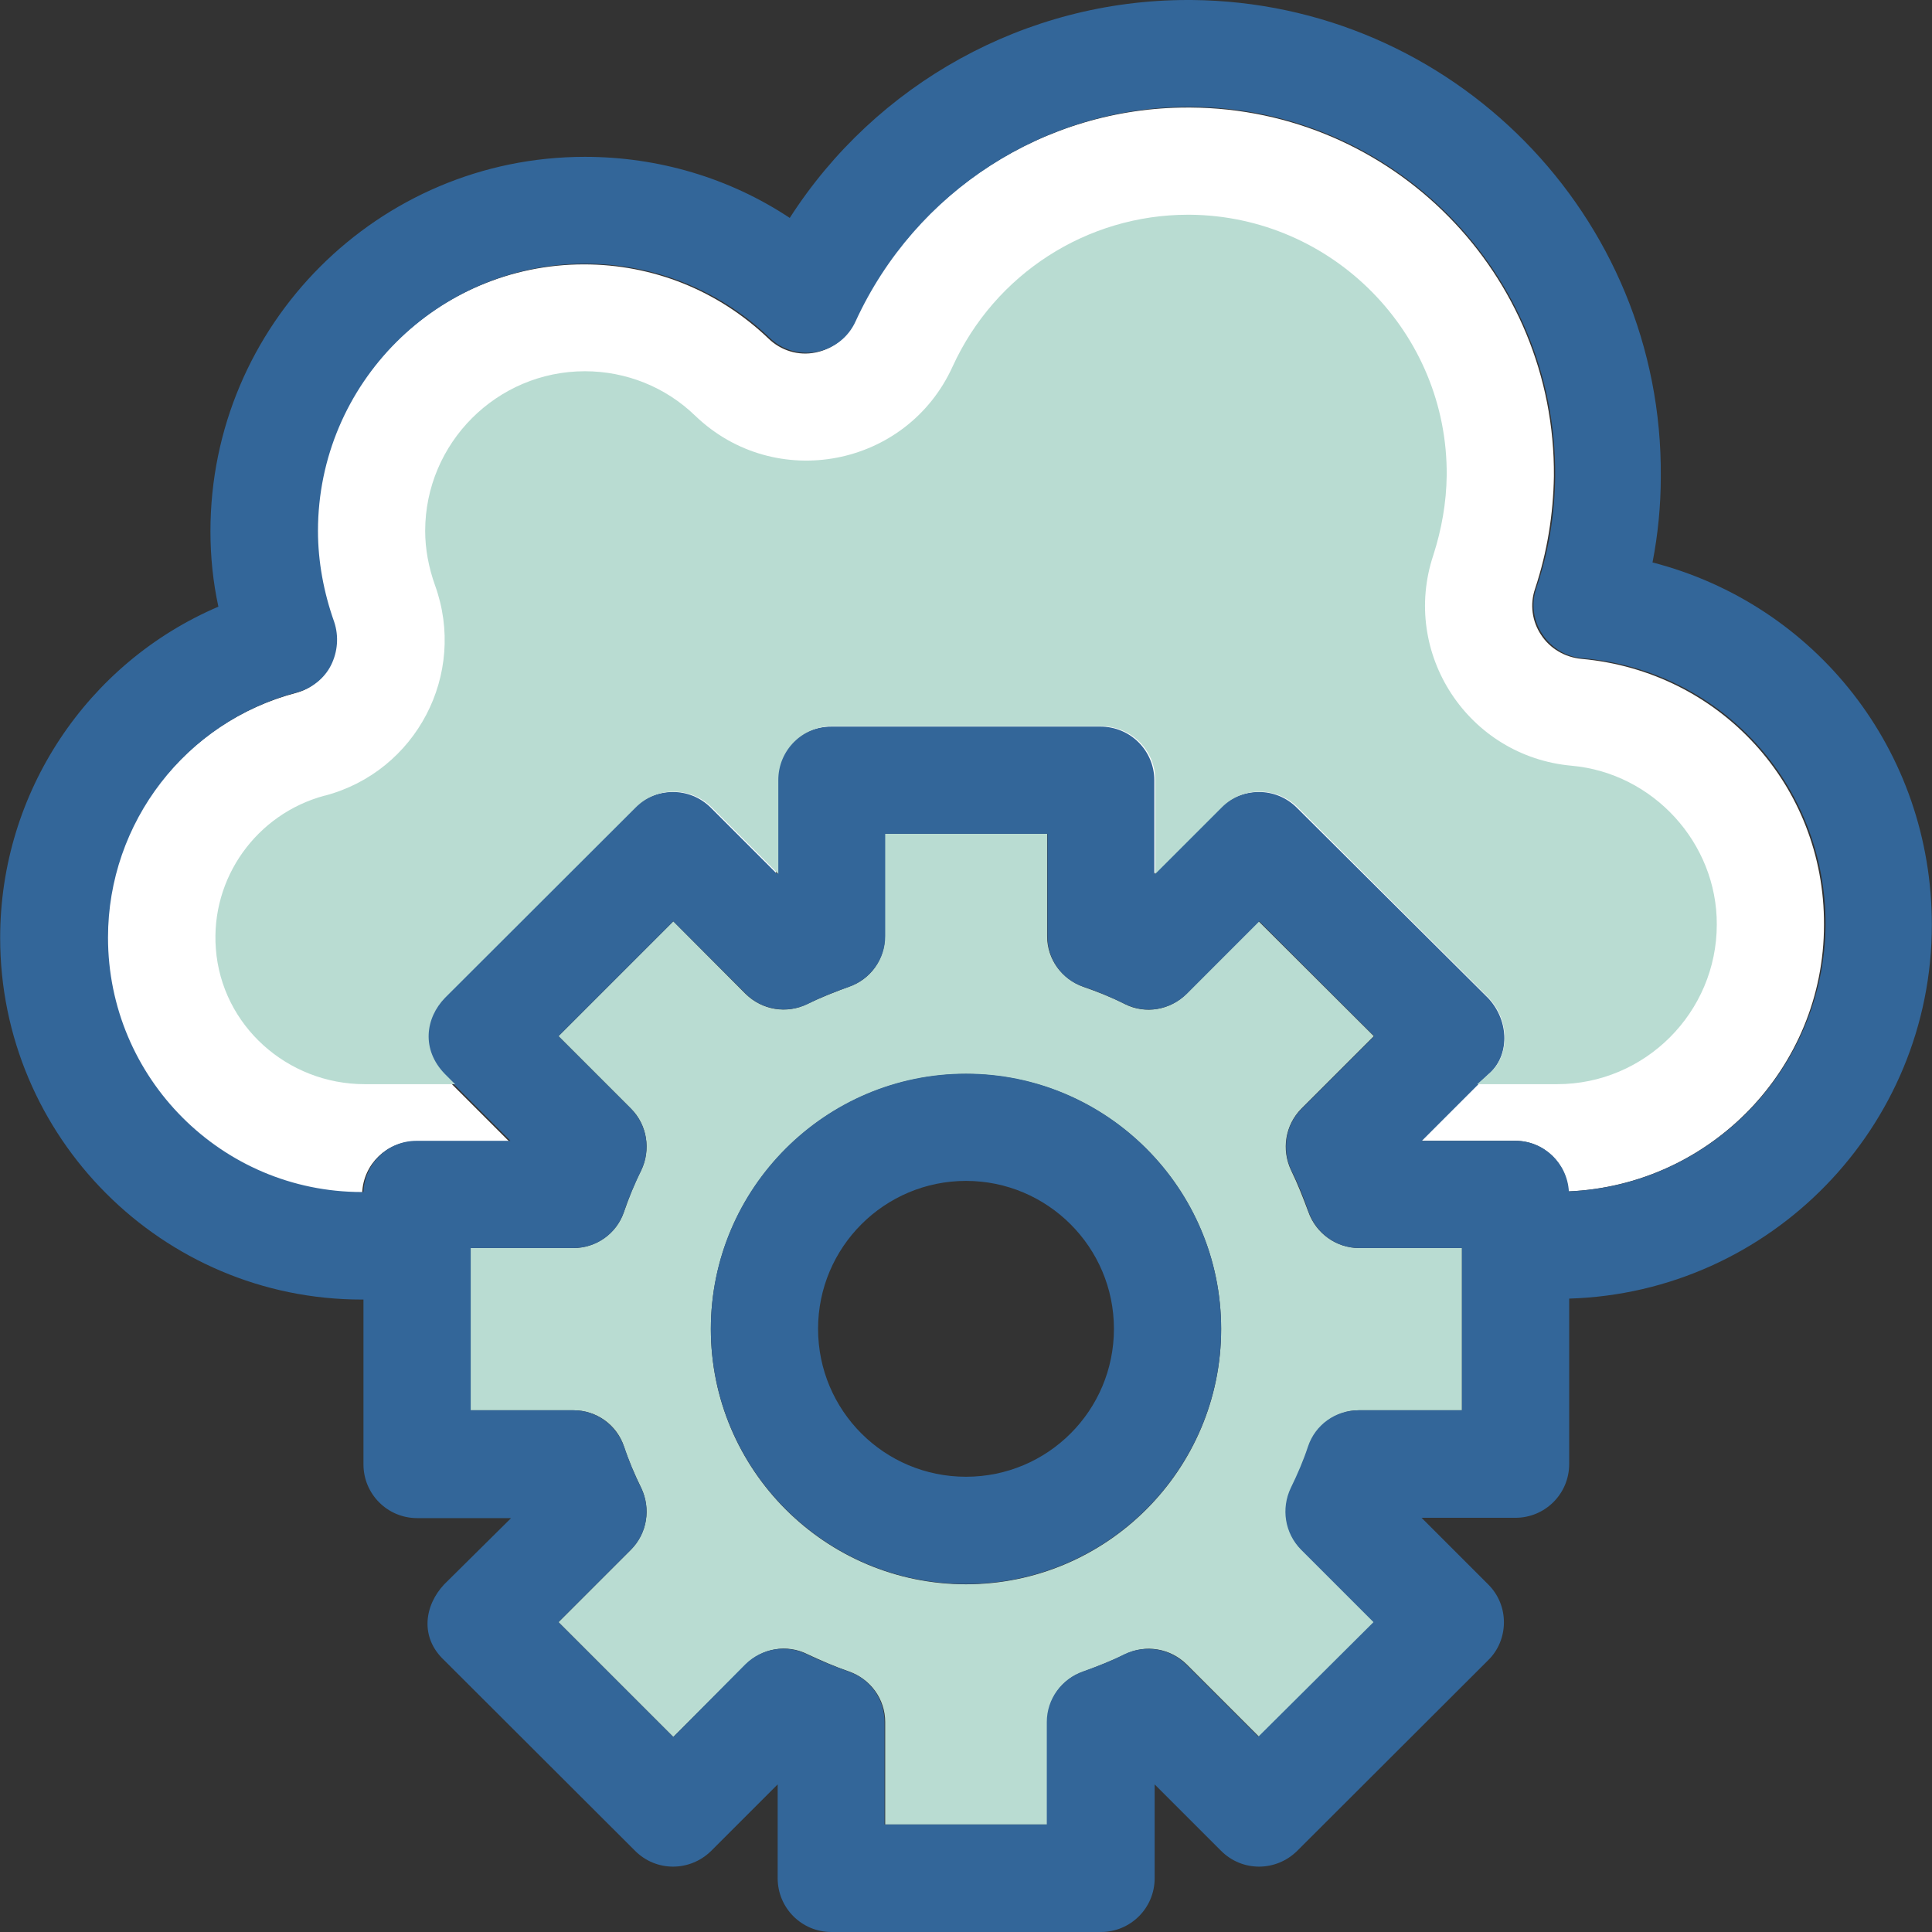 <svg xmlns="http://www.w3.org/2000/svg" xmlns:xlink="http://www.w3.org/1999/xlink" height="800px" width="800px" version="1.1" id="Layer_1" viewBox="0 0 392.598 392.598" xml:space="preserve">
<rect x="0" y="0" width="392.598" height="392.598" fill="#333333" stroke="none"/>
<path style="fill:#ffffff;" d="M321.325,133.883c-3.297-0.323-6.335-2.069-8.145-4.848c-1.875-2.78-2.327-6.271-1.228-9.438  c2.457-7.434,3.685-15.063,3.814-22.82c0.323-41.051-32.776-74.667-73.826-74.925c-0.259,0-0.388,0-0.646,0  c-29.026,0-55.531,17.067-67.685,43.572c-1.487,3.232-4.396,5.495-7.887,6.206c-3.491,0.711-7.046-0.388-9.568-2.844  c-10.214-9.762-23.467-15.063-37.495-15.063c-29.931,0-54.303,24.372-54.303,54.303c0,6.271,1.099,12.412,3.297,18.489  c1.099,2.844,0.84,6.012-0.646,8.792c-1.422,2.715-3.943,4.719-6.853,5.495c-22.626,5.947-38.465,26.505-38.465,49.842  c0,28.509,23.208,51.717,51.588,51.717c0.065,0,0.259,0,0.323,0c0.259-5.818,5.042-10.408,10.796-10.408h19.071L89.956,218.44  c-4.848-4.913-3.943-11.378,0-15.451l38.788-38.723c4.267-4.267,11.119-4.267,15.451,0l13.511,13.511v-19.071  c0-6.012,4.848-10.925,10.925-10.925h54.756c6.012,0,10.925,4.848,10.925,10.925v19.071l13.511-13.511  c4.267-4.267,11.119-4.267,15.45,0l38.788,38.723c4.331,4.59,4.331,11.83,0,15.451l-13.253,13.382h19.071  c5.818,0,10.537,4.59,10.796,10.279c28.897-1.228,51.976-25.018,51.976-54.174C370.78,159.612,349.511,136.404,321.325,133.883z"/>
<path style="fill:#b9dcd2;" d="M265.859,246.238c-1.034-2.78-2.133-5.624-3.491-8.404c-2.004-4.202-1.228-9.18,2.069-12.541  l14.739-14.739l-23.402-23.337l-14.675,14.739c-3.297,3.297-8.339,4.202-12.541,2.069c-2.78-1.422-5.624-2.521-8.404-3.491  c-4.396-1.552-7.37-5.624-7.37-10.279v-20.816h-32.97v20.816c0,4.655-2.909,8.792-7.37,10.279c-2.78,1.034-5.624,2.133-8.404,3.491  c-4.202,2.069-9.18,1.228-12.541-2.069l-14.675-14.739l-23.337,23.337l14.739,14.739c3.297,3.297,4.073,8.339,2.069,12.541  c-1.422,2.78-2.521,5.624-3.491,8.404c-1.487,4.396-5.624,7.37-10.279,7.37H95.644v32.97h20.881c4.655,0,8.792,2.909,10.279,7.37  c0.905,2.78,2.133,5.624,3.491,8.404c2.004,4.202,1.228,9.18-2.069,12.541l-14.739,14.739l23.337,23.337l14.739-14.739  c3.297-3.297,8.339-4.202,12.541-2.069c2.78,1.293,5.56,2.521,8.404,3.491c4.396,1.552,7.37,5.624,7.37,10.279v20.816h32.97v-20.816  c0-4.655,2.909-8.792,7.37-10.279c2.78-1.034,5.624-2.133,8.404-3.491c4.202-2.069,9.18-1.228,12.541,2.069l14.739,14.739  l23.337-23.337l-14.739-14.739c-3.297-3.297-4.073-8.339-2.069-12.541c1.422-2.78,2.521-5.624,3.491-8.404  c1.552-4.396,5.624-7.37,10.279-7.37h20.881v-32.97h-20.881C271.547,253.608,267.41,250.634,265.859,246.238z M248.145,270.093  c0,28.574-23.273,51.846-51.846,51.846s-51.846-23.273-51.846-51.846s23.273-51.846,51.846-51.846S248.145,241.455,248.145,270.093z  "/>
<g>
	<path style="fill:#336699;" d="M335.806,114.295c1.099-5.689,1.681-11.507,1.681-17.39C337.939,43.895,295.143,0.453,242.133,0   c-0.259,0-0.517,0-0.776,0c-32.97,0-63.354,17.002-80.873,44.283c-12.283-8.145-26.764-12.412-41.632-12.412   c-41.956,0-76.089,34.133-76.089,76.089c0,5.107,0.517,10.279,1.616,15.321c-26.634,11.378-44.347,37.754-44.347,67.297   c0,40.469,32.905,73.503,73.503,73.503c0.065,0,0.129,0,0.323,0v33.487c0,6.012,4.848,10.925,10.925,10.925h19.071l-13.576,13.446   c-4.008,4.267-5.042,10.731,0,15.451l38.788,38.723c4.267,4.267,11.119,4.267,15.451,0l13.511-13.511v19.071   c0,6.012,4.848,10.925,10.925,10.925h54.756c6.012,0,10.925-4.849,10.925-10.925v-19.071l13.511,13.511   c4.267,4.267,11.119,4.267,15.451,0l38.788-38.723c4.202-4.073,4.396-11.119,0-15.451l-13.511-13.511h19.071   c6.012,0,10.925-4.848,10.925-10.925v-33.616c40.857-1.228,73.697-34.844,73.697-75.96   C392.566,152.501,368.905,122.828,335.806,114.295z M296.954,286.578h-20.881c-4.655,0-8.792,2.909-10.279,7.37   c-0.905,2.78-2.133,5.624-3.491,8.404c-2.004,4.202-1.228,9.18,2.069,12.541l14.739,14.739l-23.402,23.273l-14.675-14.675   c-3.297-3.297-8.339-4.073-12.541-2.069c-2.78,1.422-5.624,2.521-8.404,3.491c-4.396,1.552-7.37,5.624-7.37,10.279v20.816h-32.97   v-20.816c0-4.655-2.909-8.792-7.37-10.279c-2.844-1.034-5.624-2.133-8.404-3.491c-4.202-2.069-9.18-1.228-12.541,2.069   l-14.61,14.739l-23.337-23.337l14.739-14.739c3.297-3.297,4.073-8.339,2.069-12.541c-1.422-2.78-2.521-5.624-3.491-8.404   c-1.552-4.396-5.624-7.37-10.279-7.37H95.644v-32.97h20.881c4.655,0,8.792-2.909,10.279-7.37c0.905-2.78,2.133-5.56,3.491-8.404   c2.004-4.202,1.228-9.18-2.069-12.541l-14.739-14.739l23.337-23.337l14.739,14.739c3.297,3.297,8.339,4.073,12.541,2.069   c2.78-1.422,5.624-2.521,8.404-3.491c4.396-1.552,7.37-5.624,7.37-10.279v-20.816h32.97v20.816c0,4.655,2.909,8.792,7.37,10.279   c2.78,0.905,5.624,2.133,8.404,3.491c4.202,2.069,9.18,1.228,12.541-2.069l14.739-14.739l23.337,23.337l-14.739,14.739   c-3.297,3.297-4.073,8.339-2.069,12.541c1.422,2.78,2.521,5.624,3.491,8.404c1.552,4.396,5.624,7.37,10.279,7.37h20.881v32.97   H296.954z M318.804,242.101c-0.323-5.689-5.042-10.279-10.796-10.279h-19.071l13.511-13.511c4.331-3.62,4.331-10.796,0-15.451   l-38.917-38.723c-4.267-4.267-11.119-4.267-15.451,0l-13.511,13.511v-19.071c0-6.012-4.848-10.925-10.925-10.925h-54.756   c-6.012,0-10.925,4.848-10.925,10.925v19.071l-13.511-13.511c-4.267-4.267-11.119-4.267-15.451,0l-38.788,38.723   c-3.943,4.073-4.848,10.537,0,15.451l13.511,13.511H84.655c-5.883,0-10.602,4.655-10.796,10.408c-0.065,0-0.259,0-0.323,0   c-28.509,0-51.588-23.208-51.588-51.717c0-23.402,15.838-43.895,38.465-49.842c2.909-0.776,5.495-2.78,6.853-5.495   s1.616-5.883,0.646-8.792c-2.133-6.012-3.297-12.283-3.297-18.489c0-29.931,24.372-54.303,54.303-54.303   c13.964,0,27.281,5.301,37.495,15.063c2.521,2.457,6.077,3.491,9.568,2.844c3.491-0.711,6.4-2.909,7.887-6.206   c12.154-26.505,38.659-43.572,67.685-43.572c0.129,0,0.388,0,0.646,0c41.05,0.323,74.085,34.004,73.826,74.925   c-0.065,7.758-1.293,15.386-3.814,22.82c-1.099,3.168-0.646,6.659,1.228,9.438c1.875,2.78,4.784,4.59,8.145,4.848   c28.186,2.457,49.39,25.729,49.39,54.044C370.78,217.083,347.572,240.873,318.804,242.101z"/>
	<path style="fill:#336699;" d="M196.299,218.182c-28.574,0-51.846,23.273-51.846,51.846c0,28.574,23.273,51.846,51.846,51.846   s51.846-23.273,51.846-51.846C248.145,241.454,224.873,218.182,196.299,218.182z M196.299,300.089   c-16.614,0-30.061-13.446-30.061-30.061s13.511-30.061,30.061-30.061s30.061,13.446,30.061,30.061S212.913,300.089,196.299,300.089   z"/>
</g>
<path style="fill:#b9dcd2;" d="M319.386,155.604L319.386,155.604c-21.01-1.875-34.78-22.82-28.121-42.796l0,0  c1.681-5.236,2.65-10.667,2.715-16.162c0.259-28.962-23.208-52.752-52.17-53.01c-0.129,0-0.323,0-0.388,0  c-20.558,0-39.24,12.024-47.838,30.836l0,0c-9.309,20.493-36.073,25.6-52.299,10.02l0,0c-6.077-5.883-14.093-9.051-22.432-9.051  c-17.907,0-32.453,14.61-32.453,32.453c0,3.685,0.711,7.434,2.004,11.055c6.529,18.036-3.814,37.818-22.368,42.731h-0.065  c-13.77,3.685-23.208,16.679-22.109,31.095c1.164,15.644,14.545,27.539,30.255,27.539h18.36l-2.069-2.069  c-4.848-4.978-3.943-11.378,0-15.451l38.788-38.723c4.267-4.267,11.119-4.267,15.451,0l13.511,13.511v-19.071  c0-6.012,4.848-10.925,10.925-10.925h54.756c6.012,0,10.925,4.848,10.925,10.925v19.071l13.511-13.511  c4.267-4.267,11.119-4.267,15.451,0l38.788,38.723c4.331,4.59,4.331,11.83,0,15.451l-2.327,2.069h16.226  c17.907,0,32.452-14.61,32.452-32.453C348.929,171.313,335.935,157.091,319.386,155.604z"/>
</svg>